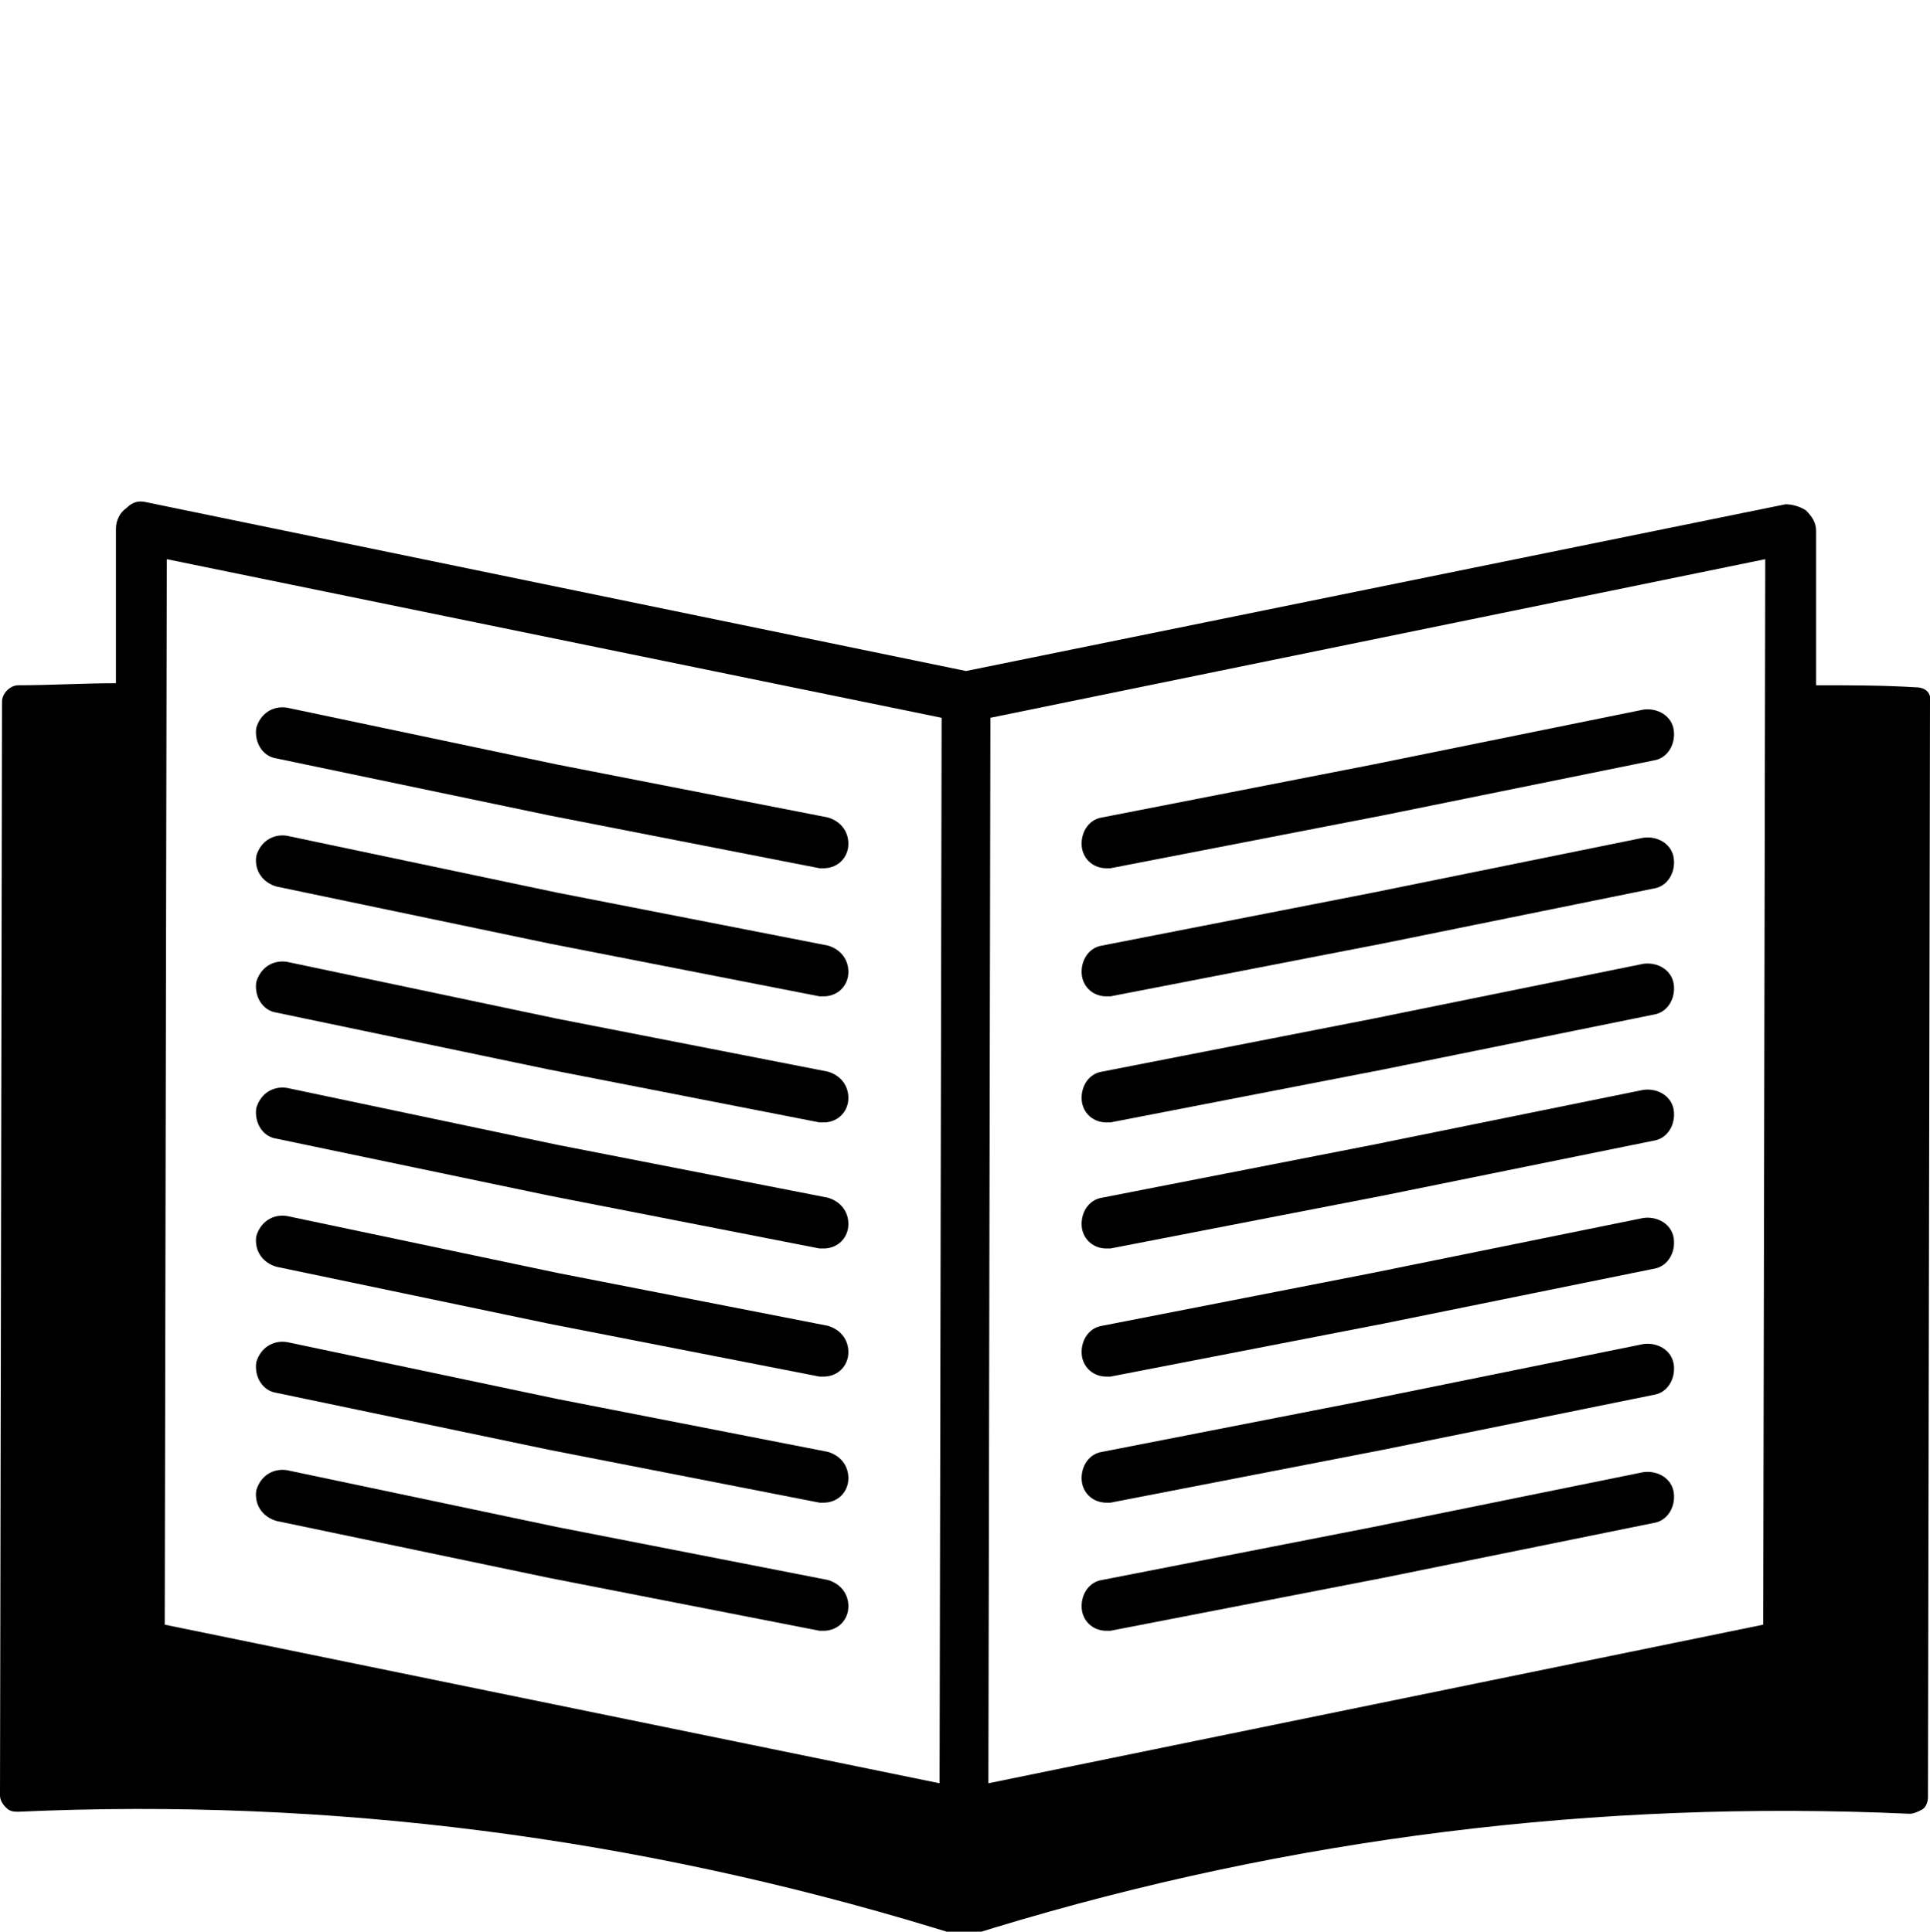 <?xml version="1.0" encoding="utf-8"?>
<!-- Generator: Adobe Illustrator 21.1.0, SVG Export Plug-In . SVG Version: 6.00 Build 0)  -->
<svg version="1.1" id="Layer_1" xmlns="http://www.w3.org/2000/svg" xmlns:xlink="http://www.w3.org/1999/xlink" x="0px" y="0px"
	 viewBox="0 0 94.9 95" style="enable-background:new 0 0 94.9 95;" xml:space="preserve">
<g>
	<path d="M13.6,37.3L27,40.1l13.3,2.6c0.1,0,0.2,0,0.2,0c0.6,0,1.1-0.4,1.2-1c0.1-0.7-0.3-1.3-1-1.5l-13.3-2.6l-13.3-2.8
		c-0.7-0.1-1.3,0.3-1.5,1C12.5,36.5,12.9,37.2,13.6,37.3z"/>
	<path d="M13.6,43.6L27,46.4L40.3,49c0.1,0,0.2,0,0.2,0c0.6,0,1.1-0.4,1.2-1c0.1-0.7-0.3-1.3-1-1.5l-13.3-2.6l-13.3-2.8
		c-0.7-0.1-1.3,0.3-1.5,1C12.5,42.8,12.9,43.4,13.6,43.6z"/>
	<path d="M13.6,49.8L27,52.6l13.3,2.6c0.1,0,0.2,0,0.2,0c0.6,0,1.1-0.4,1.2-1c0.1-0.7-0.3-1.3-1-1.5l-13.3-2.6l-13.3-2.8
		c-0.7-0.1-1.3,0.3-1.5,1C12.5,49,12.9,49.7,13.6,49.8z"/>
	<path d="M13.6,56L27,58.8l13.3,2.6c0.1,0,0.2,0,0.2,0c0.6,0,1.1-0.4,1.2-1c0.1-0.7-0.3-1.3-1-1.5l-13.3-2.6l-13.3-2.8
		c-0.7-0.1-1.3,0.3-1.5,1C12.5,55.2,12.9,55.9,13.6,56z"/>
	<path d="M13.6,62.3L27,65.1l13.3,2.6c0.1,0,0.2,0,0.2,0c0.6,0,1.1-0.4,1.2-1c0.1-0.7-0.3-1.3-1-1.5l-13.3-2.6l-13.3-2.8
		c-0.7-0.1-1.3,0.3-1.5,1C12.5,61.5,12.9,62.1,13.6,62.3z"/>
	<path d="M13.6,68.5L27,71.3l13.3,2.6c0.1,0,0.2,0,0.2,0c0.6,0,1.1-0.4,1.2-1c0.1-0.7-0.3-1.3-1-1.5l-13.3-2.6L14.1,66
		c-0.7-0.1-1.3,0.3-1.5,1C12.5,67.7,12.9,68.4,13.6,68.5z"/>
	<path d="M13.6,74.8L27,77.6l13.3,2.6c0.1,0,0.2,0,0.2,0c0.6,0,1.1-0.4,1.2-1c0.1-0.7-0.3-1.3-1-1.5l-13.3-2.6l-13.3-2.8
		c-0.7-0.1-1.3,0.3-1.5,1C12.5,74,12.9,74.6,13.6,74.8z"/>
	<path d="M94.2,33.8c-1.6-0.1-3.3-0.1-4.9-0.1v-7.6c0-0.4-0.2-0.7-0.5-1c-0.3-0.2-0.7-0.3-1-0.3L47.5,33L7.2,24.7
		c-0.4-0.1-0.7,0-1,0.3c-0.3,0.2-0.5,0.6-0.5,1v7.6c-1.6,0-3.2,0.1-4.8,0.1c-0.4,0-0.8,0.4-0.8,0.8L0,88.3c0,0.2,0.1,0.4,0.3,0.6
		s0.4,0.2,0.6,0.2c15.4-0.7,30.5,1.3,45,5.7l1.3,0.4c0,0,0.1,0,0.2,0c0.1,0,0.2,0,0.2,0l1.3-0.4c14.5-4.4,29.6-6.3,45-5.6
		c0.2,0,0.4-0.1,0.6-0.2s0.3-0.4,0.3-0.6l0.1-53.8C95,34.1,94.7,33.8,94.2,33.8z M46.2,87.7L8.1,79.9l0.1-52.4l38.1,7.8L46.2,87.7z
		 M86.7,79.9l-38.1,7.8l0.1-52.4l38.1-7.8L86.7,79.9z"/>
	<path d="M54.4,42.7c0.1,0,0.2,0,0.2,0L68,40.1l13.3-2.7c0.7-0.1,1.1-0.8,1-1.5s-0.8-1.1-1.5-1l-13.3,2.7l-13.3,2.6
		c-0.7,0.1-1.1,0.8-1,1.5C53.3,42.3,53.8,42.7,54.4,42.7z"/>
	<path d="M54.4,49c0.1,0,0.2,0,0.2,0L68,46.4l13.3-2.7c0.7-0.1,1.1-0.8,1-1.5s-0.8-1.1-1.5-1l-13.3,2.7l-13.3,2.6
		c-0.7,0.1-1.1,0.8-1,1.5C53.3,48.6,53.8,49,54.4,49z"/>
	<path d="M54.4,55.2c0.1,0,0.2,0,0.2,0L68,52.6l13.3-2.7c0.7-0.1,1.1-0.8,1-1.5s-0.8-1.1-1.5-1l-13.3,2.7l-13.3,2.6
		c-0.7,0.1-1.1,0.8-1,1.5C53.3,54.8,53.8,55.2,54.4,55.2z"/>
	<path d="M54.4,61.4c0.1,0,0.2,0,0.2,0L68,58.8l13.3-2.7c0.7-0.1,1.1-0.8,1-1.5s-0.8-1.1-1.5-1l-13.3,2.7l-13.3,2.6
		c-0.7,0.1-1.1,0.8-1,1.5C53.3,61,53.8,61.4,54.4,61.4z"/>
	<path d="M54.4,67.7c0.1,0,0.2,0,0.2,0L68,65.1l13.3-2.7c0.7-0.1,1.1-0.8,1-1.5s-0.8-1.1-1.5-1l-13.3,2.7l-13.3,2.6
		c-0.7,0.1-1.1,0.8-1,1.5C53.3,67.3,53.8,67.7,54.4,67.7z"/>
	<path d="M54.4,73.9c0.1,0,0.2,0,0.2,0L68,71.3l13.3-2.7c0.7-0.1,1.1-0.8,1-1.5c-0.1-0.7-0.8-1.1-1.5-1l-13.3,2.7l-13.3,2.6
		c-0.7,0.1-1.1,0.8-1,1.5C53.3,73.5,53.8,73.9,54.4,73.9z"/>
	<path d="M54.4,80.2c0.1,0,0.2,0,0.2,0L68,77.6l13.3-2.7c0.7-0.1,1.1-0.8,1-1.5c-0.1-0.7-0.8-1.1-1.5-1l-13.3,2.7l-13.3,2.6
		c-0.7,0.1-1.1,0.8-1,1.5C53.3,79.8,53.8,80.2,54.4,80.2z"/>
</g>
</svg>
